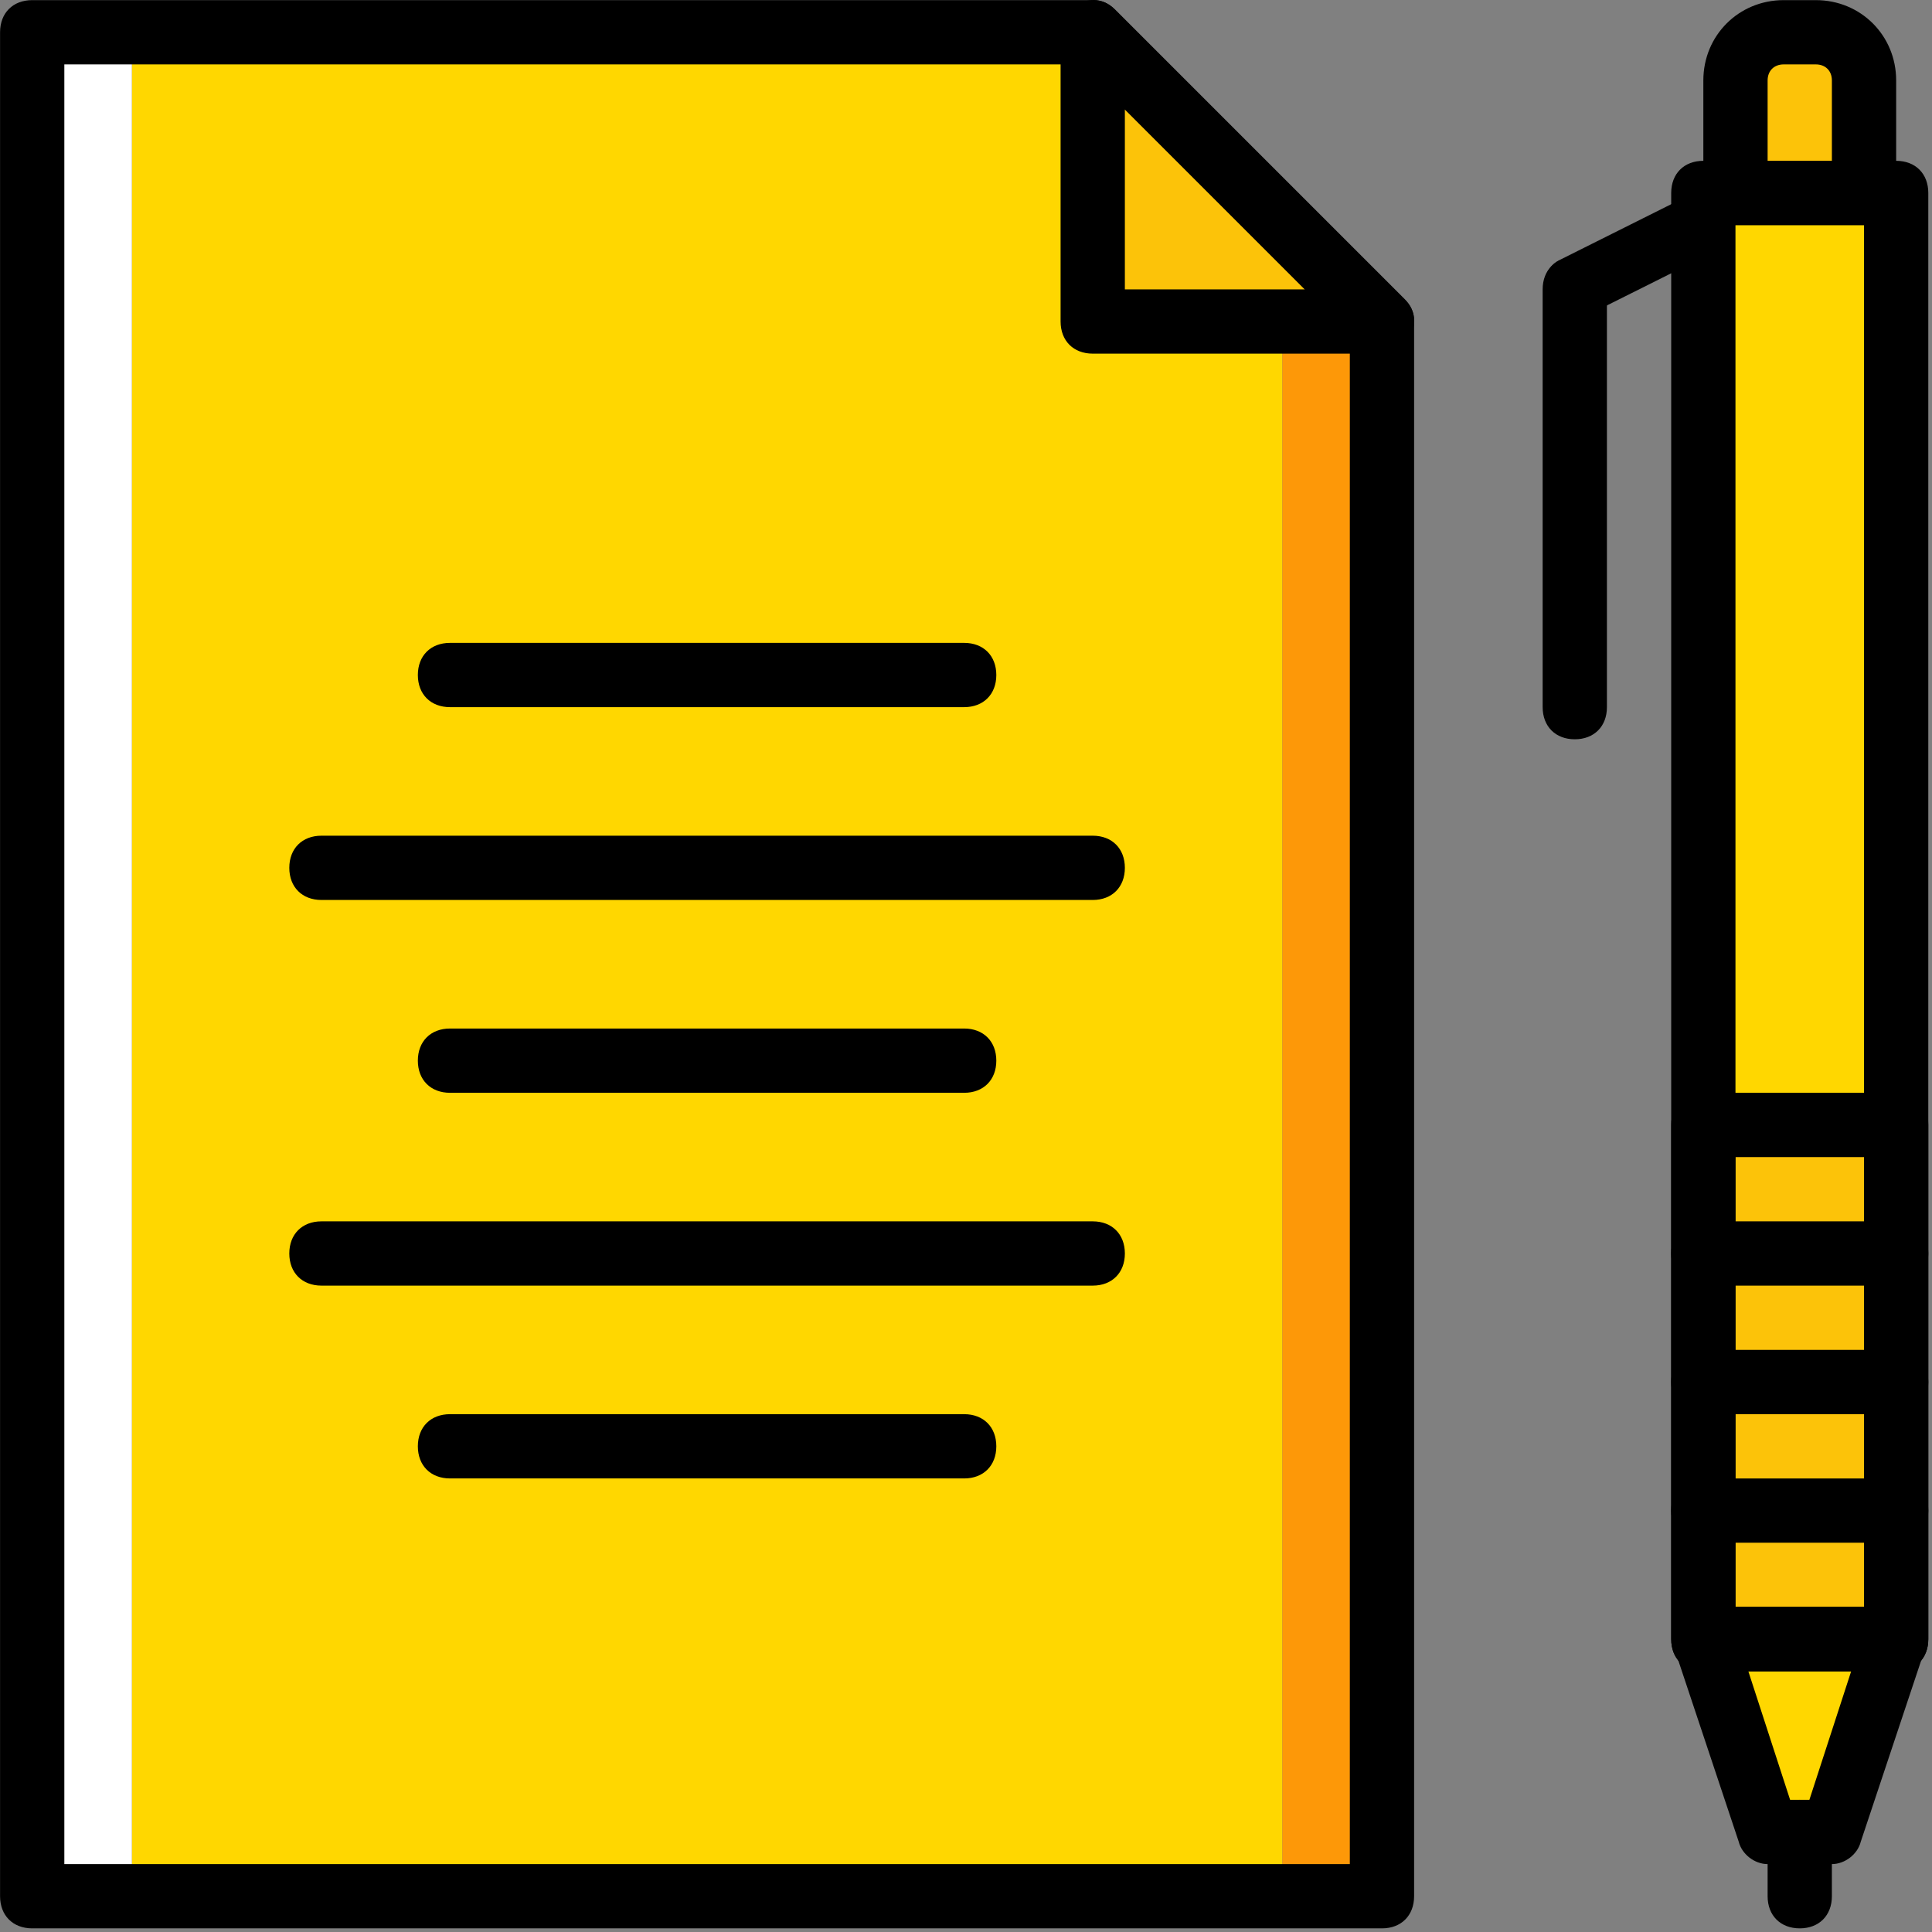 <svg width="513" height="513" viewBox="0 0 513 513" fill="none" xmlns="http://www.w3.org/2000/svg">
<rect x="0" y="0" width="513" height="513" fill="#808080" stroke="none"/>
<g clip-path="url(#clip0_15_327)">
<path d="M340.497 503.501H35.004V8.568H274.791L303.804 42.701L340.497 85.368V503.501V503.501Z" fill="#FFD700"/>
<path d="M8.551 503.501H35.004V8.568H8.551V503.501Z" fill="white"/>
<path d="M324.284 42.701L290.151 8.568H274.791L303.804 42.701L340.497 85.368V503.501H366.95V85.368L324.284 42.701Z" fill="#FD9808"/>
<path d="M290.151 85.368H366.951L332.818 51.235L290.151 8.568V85.368Z" fill="#FCC309"/>
<path d="M494.951 51.235H460.818V21.368C460.818 14.541 466.791 8.568 473.618 8.568H482.151C488.978 8.568 494.951 14.541 494.951 21.368V51.235V51.235Z" fill="#FCC309"/>
<path d="M452.284 435.235H503.484V51.235H452.284V435.235Z" fill="#FFD700"/>
<path d="M486.417 486.435H469.35L452.283 435.235H503.483L486.417 486.435Z" fill="#FFD700"/>
<path d="M452.284 435.235H503.484V298.701H452.284V435.235Z" fill="#FCC309"/>
<path d="M366.951 512.035H8.551C3.431 512.035 0.018 508.622 0.018 503.502V8.568C0.018 3.448 3.431 0.035 8.551 0.035H290.151C292.711 0.035 294.418 0.888 296.124 2.595L372.924 79.395C374.631 81.102 375.484 82.808 375.484 85.368V503.501C375.484 508.621 372.071 512.035 366.951 512.035ZM17.084 494.968H358.417V88.781L286.737 17.101H17.084V494.968Z" fill="black"/>
<path d="M366.951 93.901H290.151C285.031 93.901 281.618 90.488 281.618 85.368V8.568C281.618 5.155 283.325 1.741 286.738 0.888C290.151 -0.819 293.565 0.035 296.125 2.595L372.925 79.395C375.485 81.955 376.338 85.368 374.632 88.782C373.777 92.195 370.364 93.901 366.951 93.901ZM298.684 76.835H346.471L298.684 29.048V76.835Z" fill="black"/>
<path d="M290.151 238.968H85.351C80.231 238.968 76.818 235.555 76.818 230.435C76.818 225.315 80.231 221.902 85.351 221.902H290.151C295.271 221.902 298.684 225.315 298.684 230.435C298.684 235.555 295.271 238.968 290.151 238.968Z" fill="black"/>
<path d="M256.017 290.168H119.484C114.364 290.168 110.951 286.755 110.951 281.635C110.951 276.515 114.364 273.102 119.484 273.102H256.017C261.137 273.102 264.55 276.515 264.55 281.635C264.55 286.755 261.137 290.168 256.017 290.168Z" fill="black"/>
<path d="M290.151 341.368H85.351C80.231 341.368 76.818 337.955 76.818 332.835C76.818 327.715 80.231 324.302 85.351 324.302H290.151C295.271 324.302 298.684 327.715 298.684 332.835C298.684 337.955 295.271 341.368 290.151 341.368Z" fill="black"/>
<path d="M256.017 392.568H119.484C114.364 392.568 110.951 389.155 110.951 384.035C110.951 378.915 114.364 375.502 119.484 375.502H256.017C261.137 375.502 264.55 378.915 264.55 384.035C264.551 389.155 261.137 392.568 256.017 392.568Z" fill="black"/>
<path d="M256.017 187.768H119.484C114.364 187.768 110.951 184.355 110.951 179.235C110.951 174.115 114.364 170.702 119.484 170.702H256.017C261.137 170.702 264.55 174.115 264.55 179.235C264.551 184.355 261.137 187.768 256.017 187.768Z" fill="black"/>
<path d="M503.484 443.768H452.284C447.164 443.768 443.751 440.355 443.751 435.235V51.235C443.751 46.115 447.164 42.702 452.284 42.702H503.484C508.604 42.702 512.017 46.115 512.017 51.235V435.235C512.017 440.355 508.604 443.768 503.484 443.768ZM460.817 426.701H494.95V59.768H460.817V426.701Z" fill="black"/>
<path d="M494.951 59.768H460.818C455.698 59.768 452.285 56.355 452.285 51.235V21.368C452.285 9.421 461.672 0.035 473.618 0.035H482.151C494.098 0.035 503.484 9.422 503.484 21.368V51.235C503.484 56.355 500.071 59.768 494.951 59.768ZM469.351 42.701H486.418V21.368C486.418 18.808 484.711 17.101 482.151 17.101H473.618C471.058 17.101 469.351 18.808 469.351 21.368V42.701Z" fill="black"/>
<path d="M418.151 85.368C414.738 85.368 412.178 83.661 410.471 80.248C408.764 75.981 410.471 70.861 413.884 69.155L448.017 52.088C452.284 50.381 457.404 52.088 459.11 55.501C460.817 59.768 459.11 64.888 455.697 66.594L421.564 83.661C420.711 85.368 419.857 85.368 418.151 85.368Z" fill="black"/>
<path d="M418.151 196.301C413.031 196.301 409.618 192.888 409.618 187.768V76.835C409.618 71.715 413.031 68.302 418.151 68.302C423.271 68.302 426.684 71.715 426.684 76.835V187.768C426.684 192.888 423.271 196.301 418.151 196.301Z" fill="black"/>
<path d="M486.417 494.968H469.35C465.937 494.968 462.523 492.408 461.67 488.995L444.603 437.795C443.75 435.235 443.75 432.675 445.456 430.115C447.163 427.555 449.723 426.702 452.283 426.702H503.483C506.043 426.702 508.603 428.409 510.31 430.115C512.017 432.675 512.017 435.235 511.163 437.795L494.096 488.995C493.244 492.408 489.831 494.968 486.417 494.968ZM475.324 477.901H480.444L491.537 443.768H464.23L475.324 477.901Z" fill="black"/>
<path d="M477.884 512.035C472.764 512.035 469.351 508.622 469.351 503.502V486.435C469.351 481.315 472.764 477.902 477.884 477.902C483.004 477.902 486.417 481.315 486.417 486.435V503.502C486.417 508.621 483.004 512.035 477.884 512.035Z" fill="black"/>
<path d="M503.484 443.768H452.284C447.164 443.768 443.751 440.355 443.751 435.235V298.701C443.751 293.581 447.164 290.168 452.284 290.168H503.484C508.604 290.168 512.017 293.581 512.017 298.701V435.234C512.017 440.355 508.604 443.768 503.484 443.768ZM460.817 426.701H494.95V307.235H460.817V426.701Z" fill="black"/>
<path d="M503.484 409.635H452.284C447.164 409.635 443.751 406.222 443.751 401.102C443.751 395.982 447.164 392.569 452.284 392.569H503.484C508.604 392.569 512.017 395.982 512.017 401.102C512.017 406.222 508.604 409.635 503.484 409.635Z" fill="black"/>
<path d="M503.484 375.501H452.284C447.164 375.501 443.751 372.088 443.751 366.968C443.751 361.848 447.164 358.435 452.284 358.435H503.484C508.604 358.435 512.017 361.848 512.017 366.968C512.017 372.088 508.604 375.501 503.484 375.501Z" fill="black"/>
<path d="M503.484 341.368H452.284C447.164 341.368 443.751 337.955 443.751 332.835C443.751 327.715 447.164 324.302 452.284 324.302H503.484C508.604 324.302 512.017 327.715 512.017 332.835C512.017 337.955 508.604 341.368 503.484 341.368Z" fill="black"/>
</g>
<defs>
<clipPath id="clip0_15_327">
<rect width="512.035" height="512.035" fill="white"/>
</clipPath>
</defs>
</svg>
